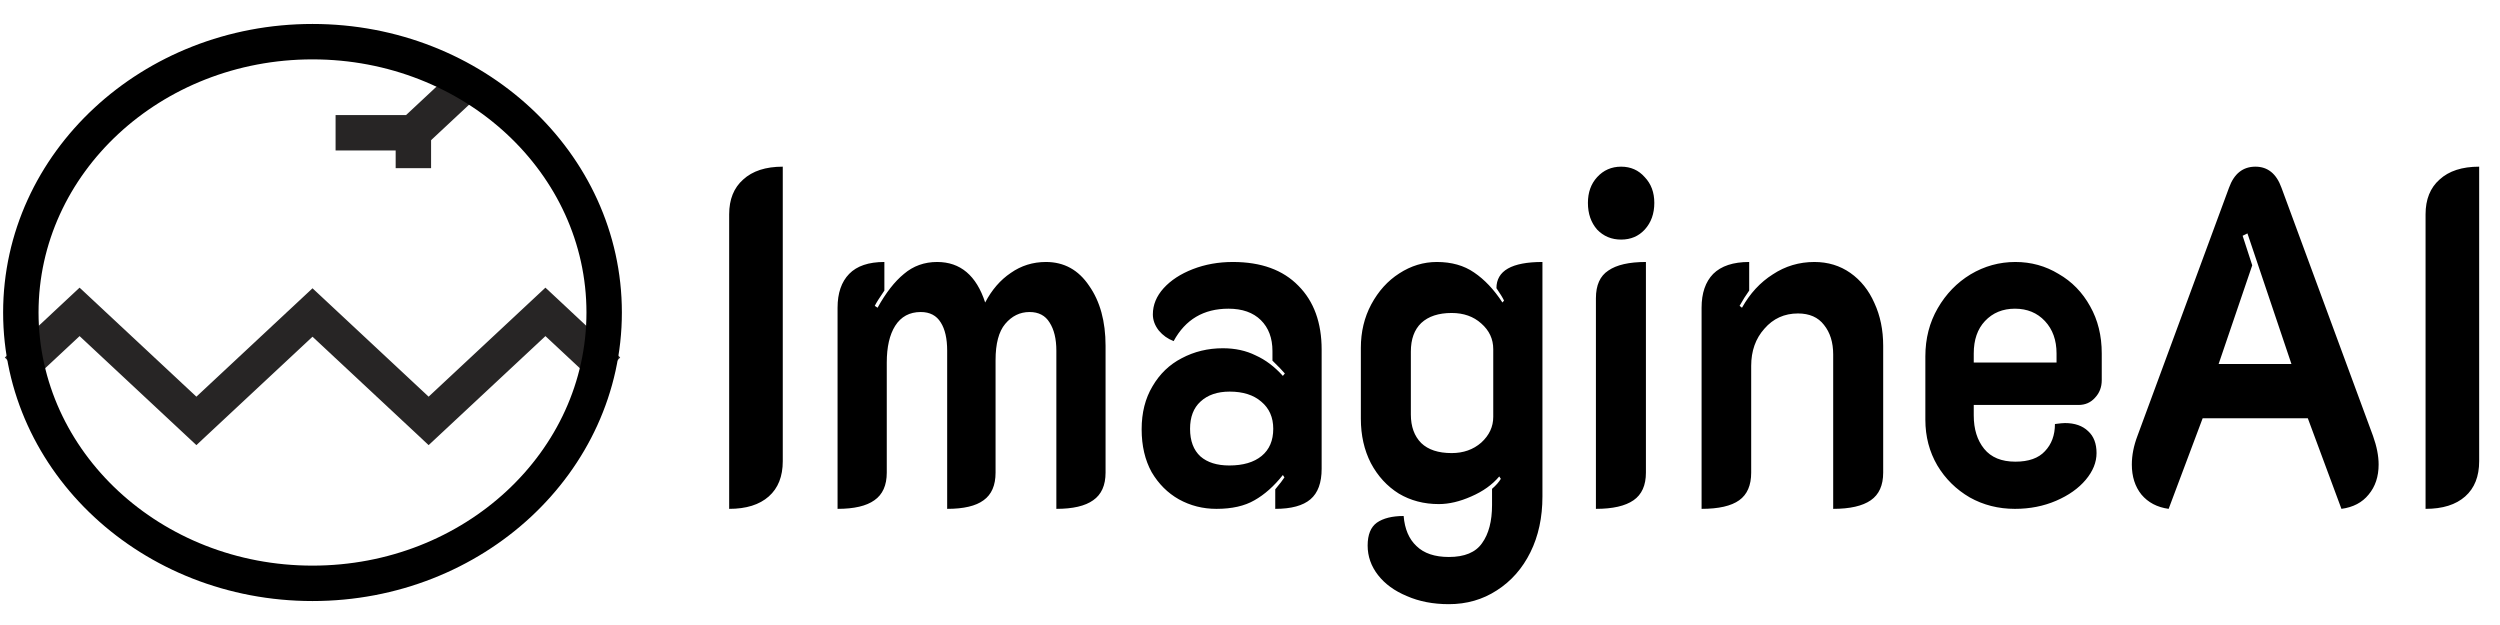 <svg width="120" height="30" viewBox="0 0 120 30" fill="none" xmlns="http://www.w3.org/2000/svg">
<g clip-path="url(#clip0_113_8)">
<path d="M29.189 17.779L26.18 14.97L20.574 20.203L15 15L9.426 20.203L3.82 14.97L0.811 17.779" stroke="#272525" stroke-width="1.7" stroke-miterlimit="10"/>
<path d="M22.786 3.61L19.827 6.372H16.108" stroke="#272525" stroke-width="1.7" stroke-miterlimit="10"/>
<path d="M19.842 6.385V8.072" stroke="#272525" stroke-width="1.7" stroke-miterlimit="10"/>
<path d="M15 28C22.732 28 29 22.18 29 15C29 7.82 22.732 2 15 2C7.268 2 1 7.82 1 15C1 22.18 7.268 28 15 28Z" stroke="black" stroke-width="1.7" stroke-miterlimit="10"/>
</g>
<path d="M35 10.288C35 9.571 35.224 9.014 35.672 8.618C36.12 8.206 36.754 8 37.573 8V22.137C37.573 22.869 37.349 23.434 36.901 23.83C36.453 24.227 35.819 24.425 35 24.425V10.288ZM40.203 14.771C40.203 14.07 40.389 13.528 40.76 13.147C41.131 12.766 41.694 12.575 42.45 12.575V13.948C42.219 14.283 42.066 14.527 41.989 14.68L42.123 14.771C42.52 14.055 42.942 13.513 43.39 13.147C43.838 12.766 44.369 12.575 44.984 12.575C46.097 12.575 46.865 13.223 47.288 14.52C47.608 13.91 48.017 13.437 48.517 13.101C49.016 12.751 49.579 12.575 50.206 12.575C51.076 12.575 51.767 12.956 52.279 13.719C52.804 14.466 53.067 15.427 53.067 16.601V22.686C53.067 23.296 52.868 23.739 52.471 24.013C52.087 24.288 51.499 24.425 50.705 24.425V16.83C50.705 16.266 50.596 15.816 50.379 15.48C50.174 15.145 49.854 14.977 49.419 14.977C48.958 14.977 48.568 15.168 48.248 15.549C47.941 15.915 47.787 16.495 47.787 17.288V22.686C47.787 23.296 47.595 23.739 47.211 24.013C46.84 24.288 46.257 24.425 45.464 24.425V16.83C45.464 16.25 45.361 15.801 45.157 15.48C44.952 15.145 44.632 14.977 44.197 14.977C43.659 14.977 43.249 15.198 42.968 15.64C42.699 16.067 42.565 16.655 42.565 17.402V22.686C42.565 23.296 42.366 23.739 41.97 24.013C41.586 24.288 40.997 24.425 40.203 24.425V14.771ZM58.39 24.425C57.737 24.425 57.135 24.272 56.585 23.967C56.047 23.662 55.612 23.228 55.279 22.663C54.959 22.084 54.799 21.398 54.799 20.605C54.799 19.811 54.972 19.125 55.318 18.546C55.663 17.951 56.13 17.501 56.719 17.196C57.321 16.876 57.98 16.716 58.697 16.716C59.285 16.716 59.81 16.83 60.271 17.059C60.745 17.272 61.18 17.6 61.577 18.043L61.673 17.928C61.557 17.791 61.359 17.585 61.078 17.311V16.853C61.078 16.228 60.892 15.732 60.521 15.366C60.15 15 59.631 14.817 58.966 14.817C57.775 14.817 56.898 15.335 56.335 16.373C56.054 16.266 55.817 16.098 55.625 15.869C55.433 15.625 55.337 15.366 55.337 15.091C55.337 14.634 55.51 14.215 55.855 13.833C56.201 13.452 56.668 13.147 57.257 12.918C57.846 12.69 58.486 12.575 59.177 12.575C60.533 12.575 61.583 12.956 62.325 13.719C63.068 14.466 63.439 15.488 63.439 16.784V22.503C63.439 23.174 63.26 23.662 62.901 23.967C62.543 24.272 61.98 24.425 61.212 24.425V23.487C61.429 23.228 61.577 23.037 61.653 22.915L61.577 22.801C61.154 23.334 60.7 23.739 60.214 24.013C59.74 24.288 59.132 24.425 58.39 24.425ZM59.004 22.343C59.669 22.343 60.188 22.191 60.559 21.886C60.93 21.581 61.116 21.146 61.116 20.582C61.116 20.033 60.924 19.598 60.54 19.278C60.169 18.957 59.663 18.797 59.023 18.797C58.434 18.797 57.967 18.957 57.622 19.278C57.289 19.583 57.123 20.017 57.123 20.582C57.123 21.161 57.289 21.604 57.622 21.909C57.954 22.198 58.415 22.343 59.004 22.343ZM69.545 29C68.789 29 68.117 28.87 67.529 28.611C66.94 28.367 66.479 28.032 66.146 27.605C65.814 27.178 65.647 26.705 65.647 26.186C65.647 25.668 65.794 25.302 66.089 25.088C66.396 24.875 66.825 24.768 67.375 24.768C67.426 25.393 67.631 25.874 67.989 26.209C68.348 26.56 68.866 26.735 69.545 26.735C70.3 26.735 70.831 26.514 71.138 26.072C71.458 25.63 71.618 25.02 71.618 24.242V23.464C71.81 23.296 71.951 23.136 72.04 22.984L71.964 22.869C71.631 23.266 71.183 23.586 70.62 23.83C70.069 24.074 69.551 24.196 69.065 24.196C68.348 24.196 67.708 24.028 67.145 23.693C66.582 23.342 66.133 22.854 65.801 22.229C65.481 21.604 65.321 20.894 65.321 20.101V16.693C65.321 15.93 65.487 15.236 65.82 14.611C66.165 13.971 66.614 13.475 67.164 13.124C67.727 12.758 68.329 12.575 68.969 12.575C69.673 12.575 70.268 12.743 70.754 13.078C71.253 13.414 71.708 13.894 72.117 14.52L72.194 14.428C72.13 14.291 72.008 14.093 71.829 13.833C71.829 12.995 72.565 12.575 74.037 12.575V23.83C74.037 24.837 73.845 25.729 73.461 26.506C73.077 27.284 72.54 27.894 71.849 28.337C71.17 28.779 70.402 29 69.545 29ZM69.679 21.748C70.242 21.748 70.716 21.581 71.1 21.245C71.484 20.894 71.676 20.483 71.676 20.01V16.761C71.676 16.273 71.484 15.862 71.1 15.526C70.728 15.191 70.255 15.023 69.679 15.023C69.052 15.023 68.565 15.183 68.22 15.503C67.887 15.823 67.721 16.281 67.721 16.876V19.895C67.721 20.475 67.887 20.933 68.22 21.268C68.553 21.588 69.039 21.748 69.679 21.748ZM77.814 11.5C77.353 11.5 76.969 11.34 76.662 11.02C76.368 10.684 76.22 10.257 76.22 9.739C76.22 9.235 76.368 8.824 76.662 8.503C76.969 8.168 77.353 8 77.814 8C78.275 8 78.652 8.168 78.947 8.503C79.254 8.824 79.407 9.235 79.407 9.739C79.407 10.257 79.254 10.684 78.947 11.02C78.652 11.34 78.275 11.5 77.814 11.5ZM76.604 14.314C76.604 13.688 76.803 13.246 77.2 12.987C77.596 12.712 78.198 12.575 79.004 12.575V22.686C79.004 23.296 78.806 23.739 78.409 24.013C78.012 24.288 77.411 24.425 76.604 24.425V14.314ZM81.676 14.771C81.676 14.07 81.862 13.528 82.233 13.147C82.617 12.766 83.193 12.575 83.961 12.575V13.948C83.807 14.161 83.654 14.405 83.5 14.68L83.615 14.771C83.999 14.085 84.492 13.551 85.094 13.17C85.695 12.773 86.361 12.575 87.09 12.575C87.743 12.575 88.319 12.751 88.818 13.101C89.317 13.452 89.701 13.932 89.97 14.543C90.252 15.152 90.393 15.839 90.393 16.601V22.686C90.393 23.296 90.194 23.739 89.797 24.013C89.401 24.288 88.799 24.425 87.993 24.425V17.013C87.993 16.434 87.846 15.961 87.551 15.595C87.27 15.229 86.854 15.046 86.303 15.046C85.65 15.046 85.113 15.29 84.691 15.778C84.268 16.25 84.057 16.845 84.057 17.562V22.686C84.057 23.296 83.865 23.739 83.481 24.013C83.097 24.288 82.495 24.425 81.676 24.425V14.771ZM96.717 24.425C95.924 24.425 95.201 24.242 94.548 23.876C93.895 23.495 93.377 22.984 92.993 22.343C92.609 21.687 92.417 20.955 92.417 20.147V17.105C92.417 16.25 92.615 15.48 93.012 14.794C93.409 14.108 93.933 13.566 94.586 13.17C95.252 12.773 95.969 12.575 96.737 12.575C97.492 12.575 98.183 12.766 98.81 13.147C99.45 13.513 99.956 14.032 100.327 14.703C100.698 15.358 100.884 16.113 100.884 16.967V18.248C100.884 18.584 100.775 18.866 100.557 19.095C100.352 19.323 100.09 19.438 99.77 19.438H94.74V19.941C94.74 20.597 94.906 21.131 95.239 21.543C95.572 21.954 96.071 22.16 96.737 22.16C97.376 22.16 97.85 21.992 98.157 21.657C98.477 21.321 98.637 20.887 98.637 20.353C98.868 20.322 99.028 20.307 99.117 20.307C99.591 20.307 99.962 20.437 100.231 20.696C100.5 20.94 100.634 21.291 100.634 21.748C100.634 22.191 100.461 22.618 100.116 23.029C99.77 23.441 99.296 23.777 98.695 24.036C98.093 24.295 97.434 24.425 96.717 24.425ZM98.714 17.402V16.967C98.714 16.327 98.528 15.808 98.157 15.412C97.786 15.015 97.306 14.817 96.717 14.817C96.129 14.817 95.649 15.015 95.277 15.412C94.919 15.793 94.74 16.311 94.74 16.967V17.402H98.714ZM104.095 24.425C103.544 24.349 103.109 24.12 102.789 23.739C102.482 23.357 102.328 22.877 102.328 22.297C102.328 21.855 102.418 21.398 102.597 20.925L106.994 9.007C107.237 8.336 107.659 8 108.261 8C108.85 8 109.266 8.336 109.509 9.007L113.905 20.925C114.085 21.428 114.174 21.886 114.174 22.297C114.174 22.877 114.014 23.357 113.694 23.739C113.387 24.12 112.952 24.349 112.389 24.425L110.776 20.078H105.727L104.095 24.425ZM109.989 17.471L107.877 11.203L107.646 11.317L108.107 12.735L106.494 17.471H109.989ZM116.427 10.288C116.427 9.571 116.651 9.014 117.099 8.618C117.547 8.206 118.181 8 119 8V22.137C119 22.869 118.776 23.434 118.328 23.83C117.88 24.227 117.246 24.425 116.427 24.425V10.288Z" fill="black"/>
<defs>
<clipPath id="clip0_113_8">
<rect width="30" height="28" fill="white" transform="translate(0 1)"/>
</clipPath>
</defs>
</svg>
